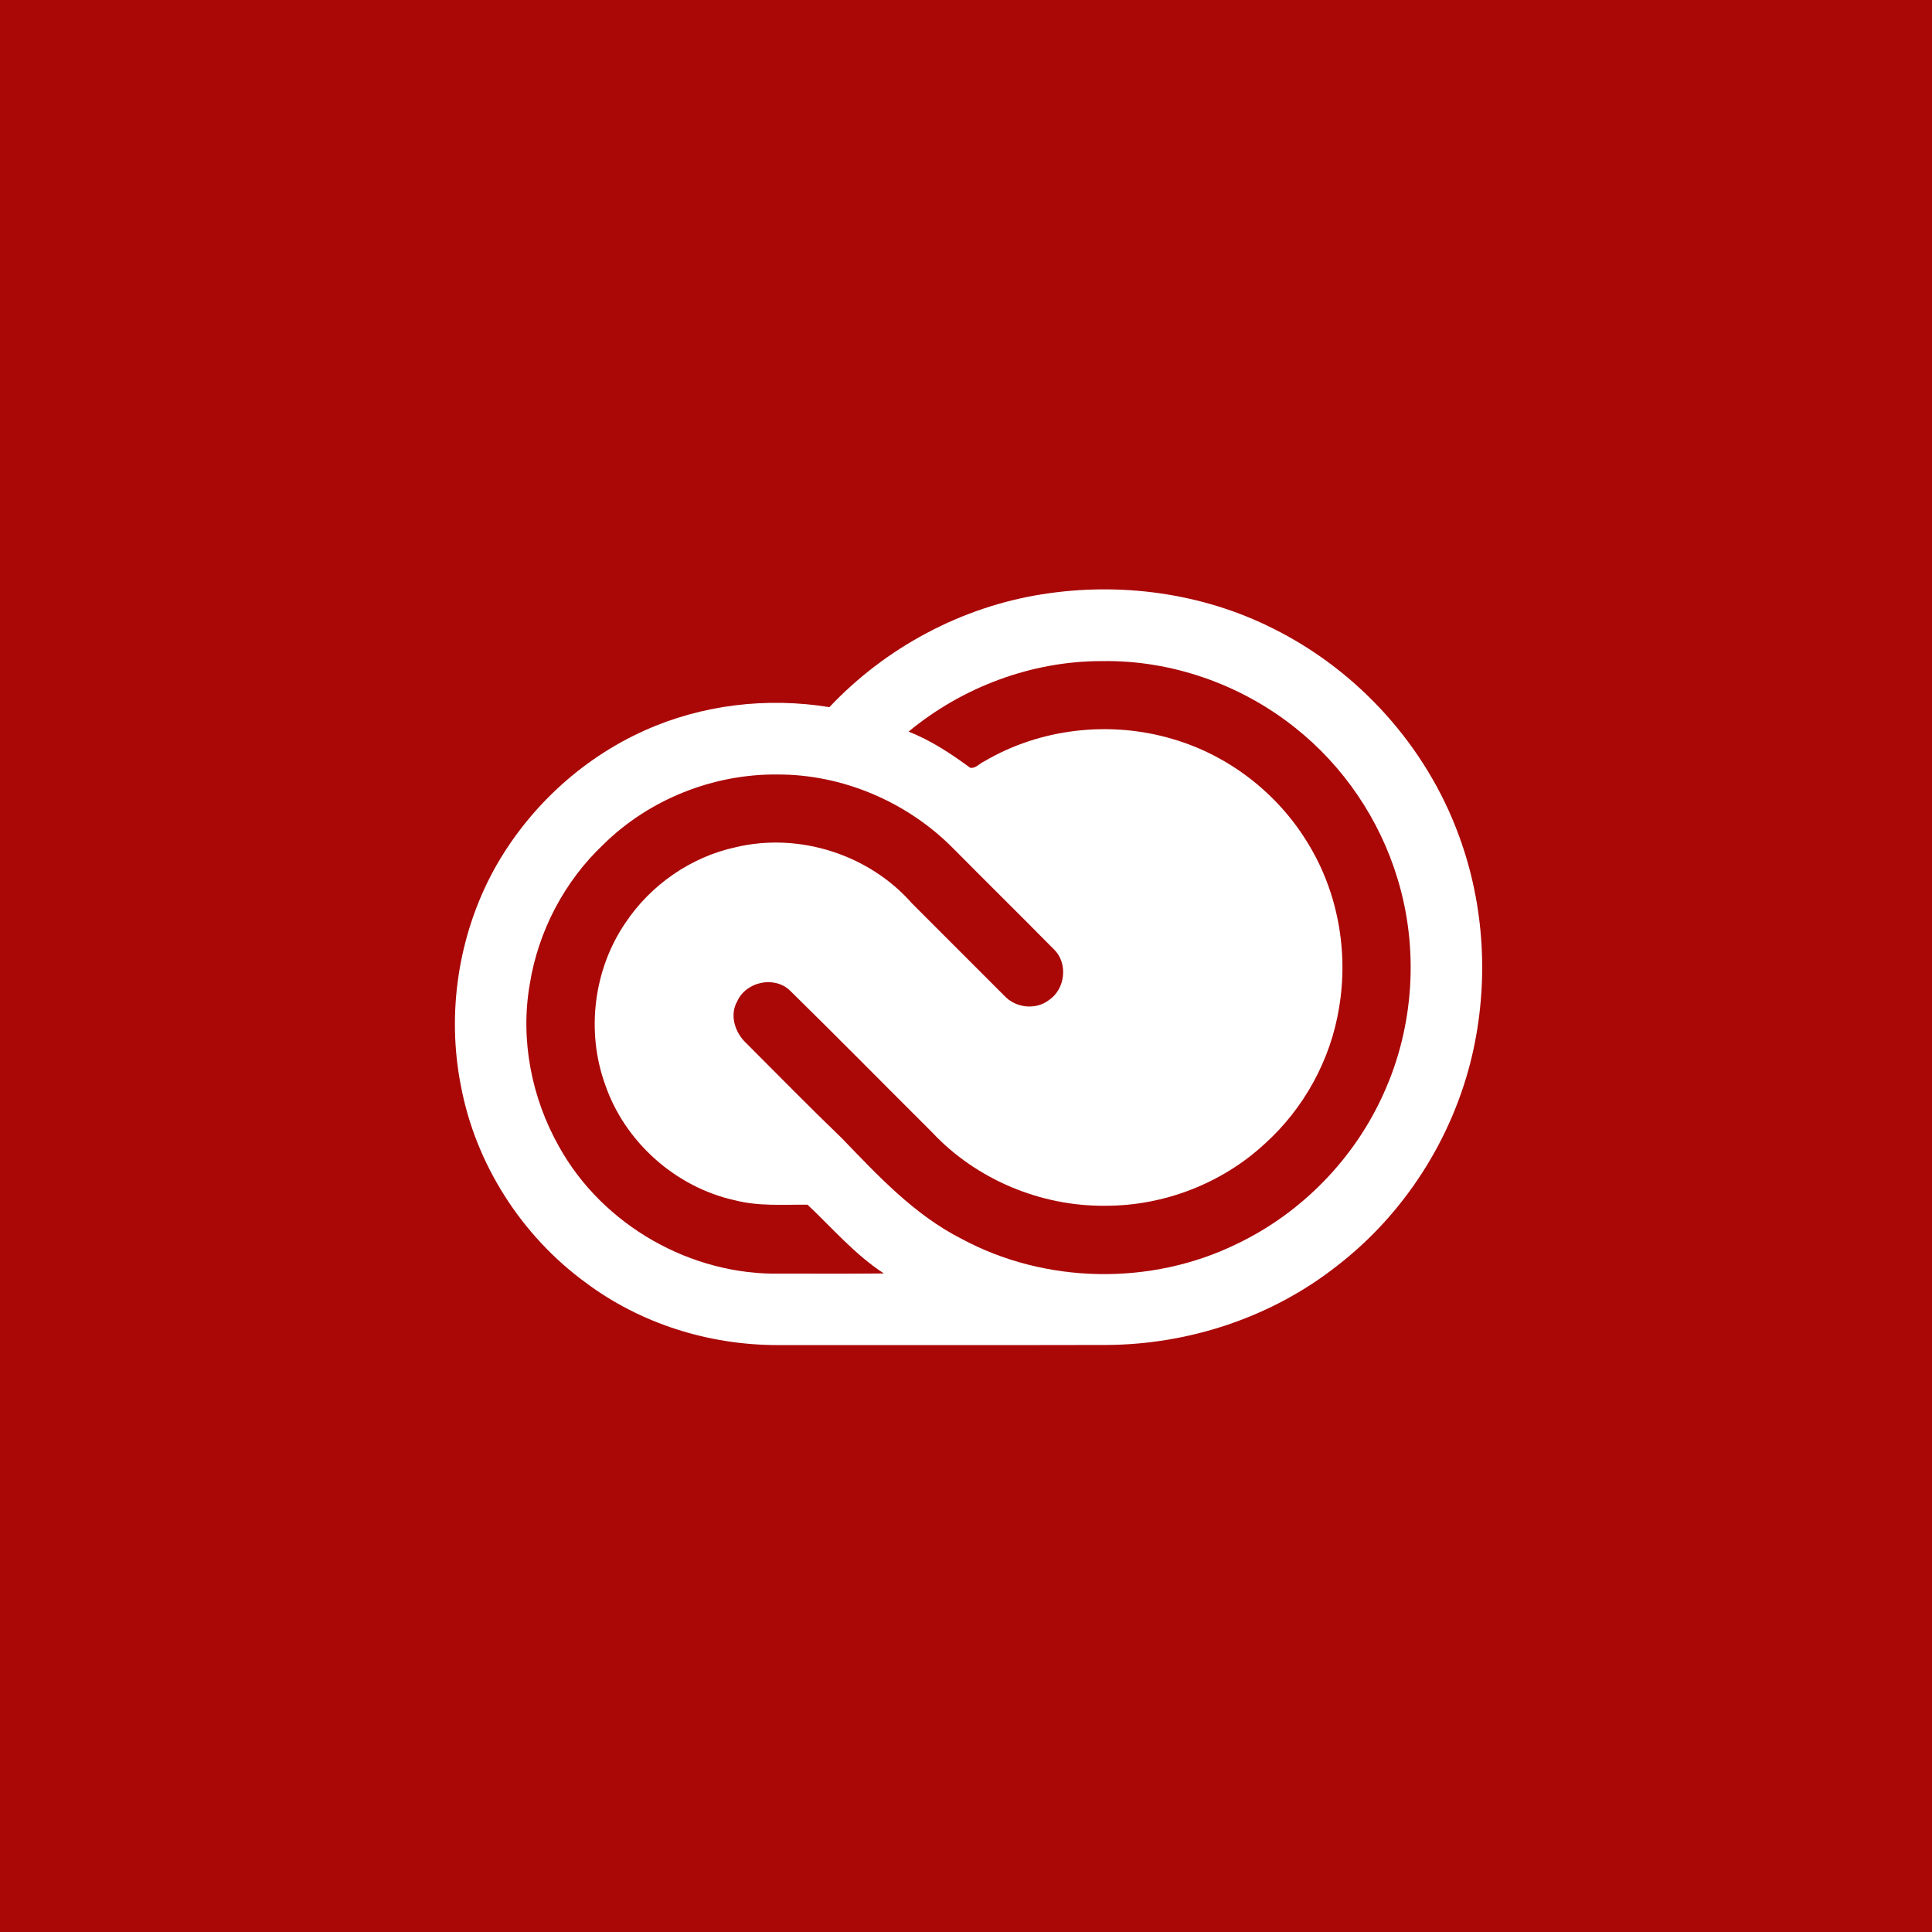<?xml version="1.0" encoding="UTF-8" ?>
<!DOCTYPE svg PUBLIC "-//W3C//DTD SVG 1.1//EN" "http://www.w3.org/Graphics/SVG/1.1/DTD/svg11.dtd">
<svg width="512pt" height="512pt" viewBox="0 0 512 512" version="1.1" xmlns="http://www.w3.org/2000/svg">
<path fill="#aa0707" opacity="1.00" d=" M 0.00 0.00 L 512.00 0.00 L 512.00 512.00 L 0.00 512.00 L 0.00 0.00 Z" />
<path fill="#ffffff" opacity="1.00" d=" M 276.16 157.49 C 296.86 154.20 318.64 157.11 337.41 166.58 C 359.98 177.79 378.04 197.83 386.66 221.54 C 393.50 240.09 394.59 260.66 390.08 279.89 C 384.93 301.73 372.15 321.71 354.37 335.43 C 337.07 349.09 315.06 356.35 293.07 356.43 C 264.03 356.50 234.99 356.44 205.96 356.46 C 187.87 356.45 169.74 350.79 155.23 339.92 C 138.19 327.49 126.04 308.49 122.14 287.75 C 118.34 268.48 121.44 247.94 130.80 230.68 C 139.67 214.49 153.87 201.20 170.73 193.63 C 185.99 186.73 203.31 184.72 219.80 187.40 C 234.66 171.64 254.75 160.86 276.16 157.49 Z" />
<path fill="#aa0707" opacity="1.00" d=" M 240.78 193.89 C 255.05 182.08 273.41 175.18 291.97 175.20 C 310.40 174.88 328.80 181.35 343.19 192.83 C 356.03 202.99 365.62 217.16 370.35 232.83 C 376.04 251.39 374.74 272.00 366.72 289.69 C 358.99 307.02 344.96 321.43 327.84 329.62 C 305.07 340.78 277.01 340.31 254.69 328.23 C 242.30 321.91 232.70 311.61 223.18 301.72 C 214.54 293.41 206.15 284.84 197.67 276.36 C 194.77 273.60 193.28 269.02 195.38 265.34 C 197.71 260.15 205.21 258.52 209.36 262.51 C 222.01 274.93 234.44 287.56 247.00 300.06 C 258.72 312.60 275.88 319.74 293.01 319.54 C 308.44 319.55 323.80 313.64 335.14 303.15 C 345.52 293.81 352.63 280.90 354.86 267.11 C 357.40 252.19 354.55 236.35 346.59 223.44 C 338.62 210.26 325.64 200.19 310.84 195.87 C 294.29 190.92 275.68 192.98 260.78 201.80 C 259.55 202.31 258.56 203.72 257.12 203.47 C 252.02 199.74 246.70 196.19 240.78 193.89 Z" />
<path fill="#aa0707" opacity="1.00" d=" M 159.89 223.81 C 172.00 211.85 189.01 205.08 206.01 205.25 C 223.23 205.19 240.26 212.45 252.40 224.62 C 261.36 233.67 270.44 242.61 279.38 251.67 C 283.09 255.33 282.30 262.11 278.02 265.00 C 274.48 267.76 269.14 267.13 266.14 263.87 C 257.97 255.72 249.83 247.55 241.67 239.39 C 230.29 226.44 211.75 220.52 194.98 224.52 C 183.12 227.08 172.43 234.50 165.73 244.59 C 157.30 256.94 155.28 273.37 160.37 287.42 C 165.58 302.67 179.11 314.68 194.85 318.11 C 201.12 319.72 207.61 319.20 214.00 319.26 C 220.61 325.47 226.58 332.51 234.25 337.48 C 225.16 337.58 216.07 337.52 206.99 337.52 C 183.18 338.07 159.76 324.74 148.18 303.92 C 140.86 291.00 137.83 275.53 140.39 260.84 C 142.62 246.82 149.56 233.57 159.89 223.81 Z" />
</svg>
